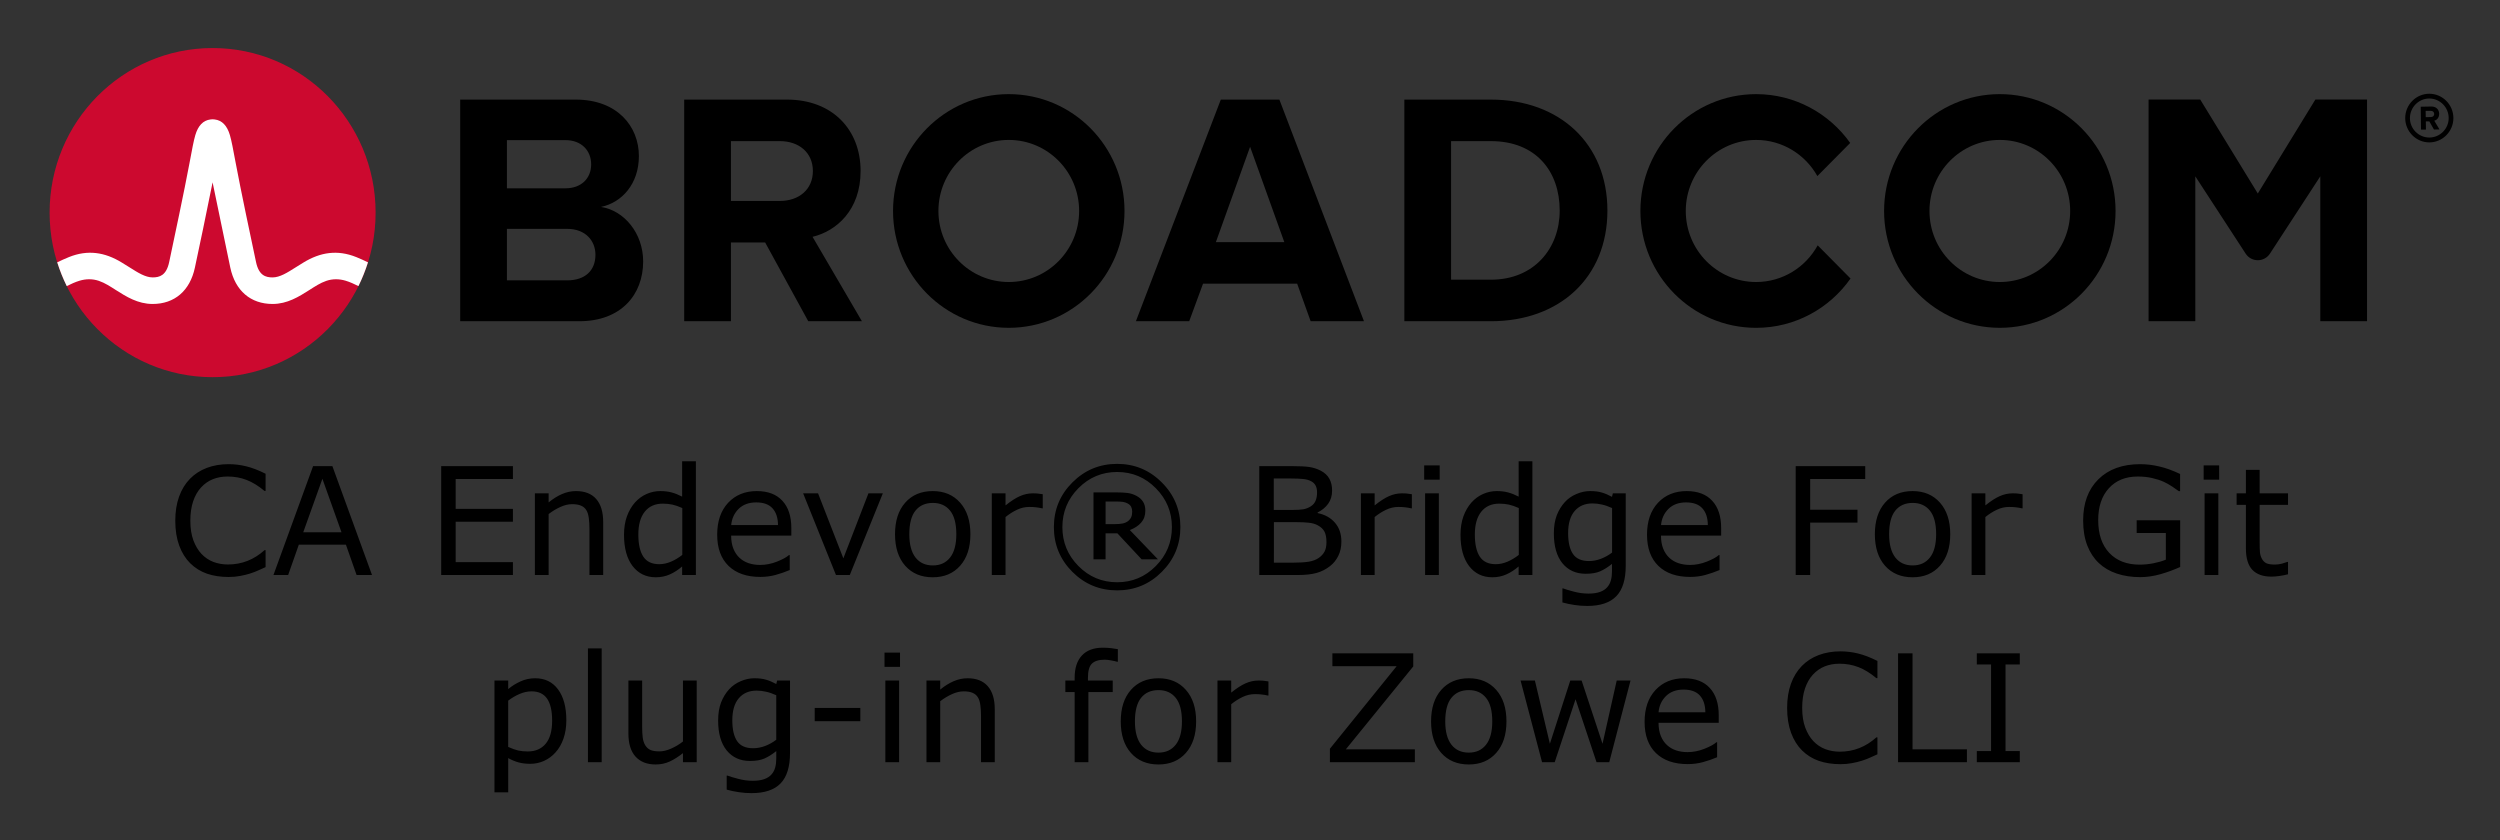 <svg xmlns="http://www.w3.org/2000/svg" role="img" xmlns:xlink="http://www.w3.org/1999/xlink" viewBox="-7.95 -7.70 400.66 134.66"><rect x="-7.95" y="-7.70" width="400.66" height="134.66" fill="#333333" stroke="none"/><title>CA Endevor® Bridge For Git plug-in for Zowe CLI (CLI ZOWE V1) logo</title><style>.st0{fill-rule:evenodd;clip-rule:evenodd;fill:#CF4044;} .st1{fill:#000F9F;} .st2{fill:#CC092F;} .st3{font-family:&apos;HelveticaNeue-Light&apos;;} .st4{font-size:38px;} .st5{fill:#4C83C3;}</style><style/><style/><style/><style/><style/><path d="M101.373 66.22v5.672c-.586-.305-1.145-.527-1.676-.668-.531-.148-1.141-.223-1.828-.223-.758 0-1.492.156-2.203.469-.703.312-1.32.766-1.852 1.359-.539.609-.969 1.348-1.289 2.215-.312.867-.469 1.855-.469 2.965 0 2.133.457 3.801 1.371 5.004.922 1.203 2.164 1.805 3.727 1.805.805 0 1.551-.152 2.238-.457.688-.305 1.348-.73 1.98-1.277v1.371h2.203v-18.234zm134.06 0v5.672c-.586-.305-1.145-.527-1.676-.668-.531-.148-1.141-.223-1.828-.223-.758 0-1.492.156-2.203.469-.703.312-1.32.766-1.852 1.359-.539.609-.969 1.348-1.289 2.215-.312.867-.469 1.855-.469 2.965 0 2.133.457 3.801 1.371 5.004.922 1.203 2.164 1.805 3.727 1.805.805 0 1.551-.152 2.238-.457.688-.305 1.348-.73 1.98-1.277v1.371h2.203v-18.234zm-64.348.422c-2.797 0-5.188.992-7.172 2.977-1.977 1.977-2.965 4.363-2.965 7.16s.988 5.188 2.965 7.172c1.984 1.977 4.375 2.965 7.172 2.965s5.184-.988 7.16-2.965c1.984-1.984 2.977-4.375 2.977-7.172s-.992-5.184-2.977-7.16c-1.977-1.984-4.363-2.977-7.16-2.977zm-142.39.047c-1.281 0-2.449.199-3.504.598-1.047.398-1.941.977-2.684 1.734-.766.781-1.352 1.738-1.758 2.871-.406 1.133-.609 2.418-.609 3.856 0 1.516.211 2.848.633 3.996.422 1.141 1.008 2.082 1.758 2.824.766.758 1.664 1.316 2.695 1.676 1.039.352 2.191.527 3.457.527.672 0 1.285-.055 1.84-.164.562-.102 1.082-.227 1.559-.375.562-.18 1.016-.352 1.359-.516.352-.164.742-.34 1.172-.527v-2.719h-.164c-.852.766-1.766 1.34-2.742 1.723-.977.383-2.023.574-3.141.574-.812 0-1.586-.137-2.32-.41-.727-.281-1.363-.711-1.91-1.289-.523-.555-.953-1.273-1.289-2.156-.328-.883-.492-1.938-.492-3.164 0-1.172.148-2.203.445-3.094.305-.898.727-1.641 1.266-2.227.555-.602 1.184-1.043 1.887-1.324.711-.289 1.508-.434 2.391-.434 1.078 0 2.09.184 3.035.551.945.367 1.898.953 2.859 1.758h.176v-2.754c-1.141-.57-2.18-.969-3.117-1.195-.93-.227-1.863-.34-2.801-.34zm306.36 0c-2.844 0-5.082.809-6.715 2.426-1.625 1.609-2.438 3.809-2.438 6.598 0 1.523.219 2.856.656 3.996.438 1.133 1.059 2.078 1.863 2.836.797.75 1.762 1.312 2.894 1.688s2.379.562 3.738.562c1.055 0 2.144-.16 3.269-.48 1.133-.328 2.176-.711 3.129-1.148v-7.488h-6.973v2.039h4.676v4.277c-.562.234-1.219.426-1.969.574-.742.148-1.488.223-2.238.223-2.047 0-3.664-.625-4.852-1.875-1.188-1.258-1.781-3.016-1.781-5.273 0-2.141.566-3.836 1.699-5.086 1.141-1.258 2.688-1.887 4.641-1.887.867 0 1.641.082 2.32.246.688.156 1.301.355 1.84.598.445.203.898.457 1.359.762s.812.551 1.055.738h.211v-2.754c-1.195-.57-2.312-.973-3.352-1.207-1.031-.242-2.043-.363-3.035-.363zm-114.76.199v2.285h2.484V66.888zm124.92 0v2.285h2.484V66.888zm-302.99.117l-6.352 17.449h2.356l1.711-4.863h7.547l1.711 4.863h2.473l-6.352-17.449zm20.531 0v17.449h11.496v-2.062h-9.176v-6.481h9.176v-2.062h-9.176v-4.781h9.176v-2.062zm131.11 0v17.449h6.188c1.211 0 2.207-.109 2.988-.328.789-.219 1.512-.586 2.168-1.102.555-.43.996-.977 1.324-1.641.328-.664.492-1.43.492-2.297 0-1.211-.34-2.211-1.02-3-.68-.797-1.609-1.316-2.789-1.559v-.094c.703-.352 1.266-.816 1.688-1.395.422-.586.633-1.293.633-2.121 0-.734-.145-1.363-.434-1.887-.289-.531-.754-.965-1.395-1.301-.578-.297-1.184-.492-1.816-.586-.633-.094-1.586-.141-2.859-.141zm85.969 0v17.449h2.32v-8.402h7.582v-2.062h-7.582v-4.922h8.824v-2.062zm72.152.598v3.762h-1.488v1.852h1.488v6.961c0 1.586.348 2.738 1.043 3.457.695.719 1.711 1.078 3.047 1.078.383 0 .816-.035 1.301-.105.492-.07.945-.16 1.359-.27v-1.98h-.117c-.172.07-.453.16-.844.27-.391.102-.766.152-1.125.152-.617 0-1.078-.07-1.383-.211-.297-.148-.531-.379-.703-.691-.187-.336-.297-.695-.328-1.078-.031-.391-.047-.93-.047-1.617v-5.965h4.547v-1.852h-4.547v-3.762zm-180.9.34c2.422 0 4.488.867 6.199 2.602 1.719 1.734 2.578 3.812 2.578 6.234s-.859 4.5-2.578 6.234c-1.711 1.734-3.777 2.602-6.199 2.602-2.422 0-4.492-.867-6.211-2.602-1.711-1.734-2.566-3.812-2.566-6.234s.855-4.5 2.566-6.234c1.719-1.734 3.789-2.602 6.211-2.602zm25.102 1.043h2.766c.773 0 1.422.027 1.945.082.523.047.969.176 1.336.387.312.18.539.414.68.703s.211.645.211 1.066c-0.0.508-.078.949-.234 1.324-.148.367-.406.668-.773.902-.367.234-.766.391-1.195.469-.43.07-1.008.105-1.734.105h-3zm-152.47.047l3.059 8.566h-6.129zm40.652 1.969c-.773 0-1.527.16-2.262.48s-1.445.766-2.133 1.336v-1.453h-2.203v13.09h2.203v-9.773c.602-.461 1.23-.84 1.887-1.137s1.285-.445 1.887-.445c.586 0 1.062.082 1.43.246.367.156.648.398.844.727.188.297.316.711.387 1.242.07.523.105 1.086.105 1.688v7.453h2.203v-8.496c0-1.602-.371-2.828-1.113-3.68-.742-.852-1.82-1.277-3.234-1.277zm28.98 0c-1.906 0-3.445.629-4.617 1.887-1.164 1.258-1.746 2.957-1.746 5.098 0 2.164.609 3.836 1.828 5.016 1.219 1.172 2.914 1.758 5.086 1.758.852 0 1.664-.105 2.438-.316.773-.211 1.531-.473 2.273-.785v-2.402h-.117c-.383.344-1.027.695-1.934 1.055-.898.352-1.793.527-2.684.527-.672 0-1.289-.094-1.852-.281-.555-.188-1.035-.469-1.441-.844-.422-.383-.754-.871-.996-1.465-.242-.602-.363-1.305-.363-2.109h9.645v-1.195c0-1.898-.48-3.363-1.441-4.394-.953-1.031-2.312-1.547-4.078-1.547zm28.184 0c-1.852 0-3.324.621-4.418 1.863-1.086 1.234-1.629 2.918-1.629 5.051 0 2.133.543 3.816 1.629 5.051 1.094 1.234 2.566 1.852 4.418 1.852 1.836 0 3.301-.617 4.394-1.852s1.641-2.918 1.641-5.051c0-2.133-.547-3.816-1.641-5.051-1.094-1.242-2.559-1.863-4.394-1.863zm105.33 0c-.719 0-1.441.156-2.168.469-.727.305-1.344.734-1.852 1.289-.547.594-.98 1.301-1.301 2.121-.312.812-.469 1.781-.469 2.906 0 2.055.457 3.648 1.371 4.781.922 1.125 2.164 1.688 3.727 1.688.938 0 1.707-.129 2.309-.387.609-.266 1.246-.664 1.91-1.195v1.195c0 .531-.059 1.012-.176 1.441s-.312.797-.586 1.102c-.273.32-.656.57-1.148.75-.492.18-1.113.27-1.863.27-.781 0-1.562-.105-2.344-.316-.781-.203-1.352-.375-1.711-.516h-.117v2.25c.641.18 1.289.316 1.945.41.664.102 1.344.152 2.039.152 2.094 0 3.644-.52 4.652-1.559 1.008-1.039 1.512-2.668 1.512-4.887v-11.602h-2.062l-.141.562c-.57-.312-1.113-.543-1.629-.691-.508-.156-1.141-.234-1.898-.234zm15.504 0c-1.906 0-3.445.629-4.617 1.887-1.164 1.258-1.746 2.957-1.746 5.098 0 2.164.609 3.836 1.828 5.016 1.219 1.172 2.914 1.758 5.086 1.758.852 0 1.664-.105 2.438-.316.773-.211 1.531-.473 2.273-.785v-2.402h-.117c-.383.344-1.027.695-1.934 1.055-.898.352-1.793.527-2.684.527-.672 0-1.289-.094-1.852-.281-.555-.188-1.035-.469-1.441-.844-.422-.383-.754-.871-.996-1.465-.242-.602-.363-1.305-.363-2.109h9.645v-1.195c0-1.898-.48-3.363-1.441-4.394-.953-1.031-2.312-1.547-4.078-1.547zm36.199 0c-1.852 0-3.324.621-4.418 1.863-1.086 1.234-1.629 2.918-1.629 5.051 0 2.133.543 3.816 1.629 5.051 1.094 1.234 2.566 1.852 4.418 1.852 1.836 0 3.301-.617 4.394-1.852s1.641-2.918 1.641-5.051c0-2.133-.547-3.816-1.641-5.051-1.094-1.242-2.559-1.863-4.394-1.863zm-131.27.211v10.723h1.934v-4.16h1.898l3.879 4.16h2.613l-4.5-4.688c.773-.297 1.379-.695 1.816-1.195.445-.508.668-1.141.668-1.898 0-.57-.117-1.043-.352-1.418-.227-.383-.586-.707-1.078-.973-.461-.242-.93-.395-1.406-.457-.477-.062-1.082-.094-1.816-.094zm-46.535.152l5.262 13.09h2.215l5.297-13.09h-2.309l-4.019 10.418-4.055-10.418zm30.234 0v13.09h2.203v-9.293c.586-.477 1.195-.863 1.828-1.16.633-.305 1.289-.457 1.969-.457.422 0 .785.019 1.09.059.312.031.633.086.961.164h.117v-2.262c-.344-.055-.602-.09-.773-.105-.172-.024-.449-.035-.832-.035-.695 0-1.379.148-2.051.445-.664.289-1.434.785-2.309 1.488v-1.934zm59.156 0v13.09h2.203v-9.293c.586-.477 1.195-.863 1.828-1.16.633-.305 1.289-.457 1.969-.457.422 0 .785.019 1.09.059.312.031.633.086.961.164h.117v-2.262c-.344-.055-.602-.09-.773-.105-.172-.024-.449-.035-.832-.035-.695 0-1.379.148-2.051.445-.664.289-1.434.785-2.309 1.488v-1.934zm10.289 0v13.09h2.203v-13.09zm87.586 0v13.09h2.203v-9.293c.586-.477 1.195-.863 1.828-1.16.633-.305 1.289-.457 1.969-.457.422 0 .785.019 1.09.059.312.031.633.086.961.164h.117v-2.262c-.344-.055-.602-.09-.773-.105-.172-.024-.449-.035-.832-.035-.695 0-1.379.148-2.051.445-.664.289-1.434.785-2.309 1.488v-1.934zm37.336 0v13.09h2.203v-13.09zm-176.13 1.312h1.746c.414 0 .758.019 1.031.059.273.039.531.125.773.258.258.141.441.32.551.539.109.219.164.469.164.75 0 .352-.051.645-.152.879-.094.234-.262.449-.504.645-.227.18-.516.309-.867.387-.352.07-.77.105-1.254.105h-1.488zm-55.992.141c1.172 0 2.043.316 2.613.949.578.633.871 1.527.879 2.684h-7.5c.094-1.031.488-1.895 1.184-2.59.703-.695 1.645-1.043 2.824-1.043zm149.02 0c1.172 0 2.043.316 2.613.949.578.633.871 1.527.879 2.684h-7.5c.094-1.031.488-1.895 1.184-2.59.703-.695 1.645-1.043 2.824-1.043zm-120.71.082c1.18 0 2.102.414 2.766 1.242.664.82.996 2.078.996 3.773 0 1.656-.336 2.906-1.008 3.75-.664.836-1.582 1.254-2.754 1.254-1.188 0-2.113-.422-2.777-1.266-.664-.852-.996-2.098-.996-3.738 0-1.695.328-2.953.984-3.773.664-.828 1.594-1.242 2.789-1.242zm157.03 0c1.18 0 2.102.414 2.766 1.242.664.82.996 2.078.996 3.773 0 1.656-.336 2.906-1.008 3.75-.664.836-1.582 1.254-2.754 1.254-1.188 0-2.113-.422-2.777-1.266-.664-.852-.996-2.098-.996-3.738 0-1.695.328-2.953.984-3.773.664-.828 1.594-1.242 2.789-1.242zm-51.316.082c.5 0 1 .059 1.5.176.508.109 1.055.297 1.641.562v7.137c-.539.414-1.133.746-1.781.996-.641.242-1.281.363-1.922.363-1.195 0-2.051-.379-2.566-1.137-.516-.758-.773-1.871-.773-3.34 0-1.547.348-2.727 1.043-3.539.695-.812 1.648-1.219 2.859-1.219zm-149 .035c.555 0 1.066.051 1.535.152.469.102 1 .285 1.594.551v7.512c-.555.438-1.152.797-1.793 1.078-.641.273-1.273.41-1.898.41-1.172 0-2.023-.402-2.555-1.207-.531-.813-.797-1.996-.797-3.551 0-1.578.344-2.797 1.031-3.656s1.648-1.289 2.883-1.289zm134.06 0c.555 0 1.066.051 1.535.152.469.102 1 .285 1.594.551v7.512c-.555.438-1.152.797-1.793 1.078-.641.273-1.273.41-1.898.41-1.172 0-2.023-.402-2.555-1.207-.531-.812-.797-1.996-.797-3.551 0-1.578.344-2.797 1.031-3.656s1.648-1.289 2.883-1.289zm-36.117 2.965h3.644c.766 0 1.414.031 1.945.094.539.055.996.18 1.371.375.555.289.938.641 1.148 1.055.211.414.316.973.316 1.676 0 .617-.102 1.121-.305 1.512-.203.391-.523.738-.961 1.043-.414.281-.945.477-1.594.586-.648.102-1.48.152-2.496.152h-3.07zm-27.422 20.121c-1.461 0-2.578.418-3.352 1.254-.773.828-1.16 2.019-1.16 3.574v.434h-1.488v1.852h1.488v11.238h2.203v-11.238h3.902v-1.852h-3.973v-.445c0-1.094.211-1.848.633-2.262.43-.422 1.117-.633 2.062-.633.297 0 .641.039 1.031.117.391.07.707.141.949.211h.117v-2.016c-.328-.062-.691-.117-1.09-.164-.391-.047-.832-.07-1.324-.07zm-82.512.117v18.234h2.203v-18.234zm200.74.469c-1.281 0-2.449.199-3.504.598-1.047.398-1.941.977-2.684 1.734-.766.781-1.352 1.738-1.758 2.871-.406 1.133-.609 2.418-.609 3.856 0 1.516.211 2.848.633 3.996.422 1.141 1.008 2.082 1.758 2.824.766.758 1.664 1.316 2.695 1.676 1.039.352 2.191.527 3.457.527.672 0 1.285-.055 1.84-.164.562-.102 1.082-.227 1.559-.375.562-.18 1.016-.352 1.359-.516.352-.164.742-.34 1.172-.527v-2.719h-.164c-.852.766-1.766 1.34-2.742 1.723-.977.383-2.023.574-3.141.574-.812 0-1.586-.137-2.32-.41-.727-.281-1.363-.711-1.91-1.289-.523-.555-.953-1.273-1.289-2.156-.328-.883-.492-1.938-.492-3.164 0-1.172.148-2.203.445-3.094.305-.898.727-1.641 1.266-2.227.555-.602 1.184-1.043 1.887-1.324.711-.289 1.508-.434 2.391-.434 1.078 0 2.09.184 3.035.551.945.367 1.898.953 2.859 1.758h.176v-2.754c-1.141-.57-2.18-.969-3.117-1.195-.93-.227-1.863-.34-2.801-.34zm-153.21.199v2.285h2.484v-2.285zm71.777.117v2.062h10.301l-10.699 13.23v2.156h13.617v-2.062h-11.062l10.805-13.289v-2.098zm90.656 0v17.449h11.039v-2.062h-8.719v-15.387zm12.621 0v1.781h2.285v13.887h-2.285v1.781h6.891v-1.781h-2.285v-13.887h2.285v-1.781zm-231.05 3.996c-.828 0-1.609.168-2.344.504-.727.328-1.383.738-1.969 1.23v-1.371h-2.203v17.918h2.203v-5.484c.57.312 1.129.543 1.676.691.555.148 1.172.223 1.852.223.781 0 1.52-.156 2.215-.469.703-.32 1.312-.77 1.828-1.348.555-.609.984-1.352 1.289-2.227.305-.883.457-1.855.457-2.918 0-2.117-.441-3.769-1.324-4.957-.875-1.195-2.102-1.793-3.68-1.793zm35.121 0c-.719 0-1.441.156-2.168.469-.727.305-1.344.734-1.852 1.289-.547.594-.98 1.301-1.301 2.121-.312.812-.469 1.781-.469 2.906 0 2.055.457 3.648 1.371 4.781.922 1.125 2.164 1.688 3.727 1.688.938 0 1.707-.129 2.309-.387.609-.266 1.246-.664 1.91-1.195v1.195c0 .531-.059 1.012-.176 1.441-.117.43-.312.797-.586 1.102-.273.32-.656.57-1.148.75-.492.18-1.113.27-1.863.27-.781 0-1.562-.105-2.344-.316-.781-.203-1.352-.375-1.711-.516h-.117v2.25c.641.18 1.289.316 1.945.41.664.102 1.344.152 2.039.152 2.094 0 3.644-.52 4.652-1.559 1.008-1.039 1.512-2.668 1.512-4.887v-11.602h-2.062l-.141.562c-.57-.312-1.113-.543-1.629-.691-.508-.156-1.141-.234-1.898-.234zm34.195 0c-.773 0-1.527.16-2.262.48-.734.32-1.445.766-2.133 1.336v-1.453h-2.203v13.09h2.203v-9.773c.602-.461 1.23-.84 1.887-1.137s1.285-.445 1.887-.445c.586 0 1.062.082 1.43.246.367.156.648.398.844.727.188.297.316.711.387 1.242.07.523.105 1.086.105 1.688v7.453h2.203v-8.496c0-1.602-.371-2.828-1.113-3.68-.742-.852-1.82-1.277-3.234-1.277zm30.586 0c-1.852 0-3.324.621-4.418 1.863-1.086 1.234-1.629 2.918-1.629 5.051 0 2.133.543 3.816 1.629 5.051 1.094 1.234 2.566 1.852 4.418 1.852 1.836 0 3.301-.617 4.394-1.852s1.641-2.918 1.641-5.051c0-2.133-.547-3.816-1.641-5.051-1.094-1.242-2.559-1.863-4.394-1.863zm49.734 0c-1.852 0-3.324.621-4.418 1.863-1.086 1.234-1.629 2.918-1.629 5.051 0 2.133.543 3.816 1.629 5.051 1.094 1.234 2.566 1.852 4.418 1.852 1.836 0 3.301-.617 4.394-1.852s1.641-2.918 1.641-5.051c0-2.133-.547-3.816-1.641-5.051-1.094-1.242-2.559-1.863-4.394-1.863zm34.535 0c-1.906 0-3.445.629-4.617 1.887-1.164 1.258-1.746 2.957-1.746 5.098 0 2.164.609 3.836 1.828 5.016 1.219 1.172 2.914 1.758 5.086 1.758.852 0 1.664-.105 2.438-.316.773-.211 1.531-.473 2.273-.785v-2.402h-.117c-.383.344-1.027.695-1.934 1.055-.898.352-1.793.527-2.684.527-.672 0-1.289-.094-1.852-.281-.555-.188-1.035-.469-1.441-.844-.422-.383-.754-.871-.996-1.465-.242-.602-.363-1.305-.363-2.109h9.645v-1.195c0-1.898-.48-3.363-1.441-4.394-.953-1.031-2.312-1.547-4.078-1.547zm-169.22.363v8.496c0 1.625.383 2.859 1.148 3.703.766.836 1.836 1.254 3.211 1.254.82 0 1.57-.156 2.25-.469.68-.312 1.391-.762 2.133-1.348v1.453h2.203v-13.09h-2.203v9.773c-.586.461-1.219.84-1.898 1.137-.672.297-1.293.445-1.863.445-.641 0-1.129-.078-1.465-.234-.336-.156-.609-.406-.82-.75-.203-.336-.336-.738-.398-1.207-.062-.477-.094-1.047-.094-1.711v-7.453zm41.18 0v13.09h2.203v-13.09zm53.227 0v13.09h2.203v-9.293c.586-.477 1.195-.863 1.828-1.16.633-.305 1.289-.457 1.969-.457.422 0 .785.019 1.09.059.312.031.633.086.961.164h.117v-2.262c-.344-.055-.602-.09-.773-.105-.172-.024-.449-.035-.832-.035-.695 0-1.379.148-2.051.445-.664.289-1.434.785-2.309 1.488v-1.934zm48.574 0l3.445 13.09h2.027l3.34-10.09 3.363 10.09h2.039l3.41-13.09h-2.215l-2.273 10.137-3.352-10.137h-1.816l-3.269 10.137-2.402-10.137zm26.121 1.453c1.172 0 2.043.316 2.613.949.578.633.871 1.527.879 2.684h-7.5c.094-1.031.488-1.895 1.184-2.59.703-.695 1.645-1.043 2.824-1.043zm-84.152.082c1.18 0 2.102.414 2.766 1.242.664.82.996 2.078.996 3.773 0 1.656-.336 2.906-1.008 3.75-.664.836-1.582 1.254-2.754 1.254-1.188 0-2.113-.422-2.777-1.266-.664-.852-.996-2.098-.996-3.738 0-1.695.328-2.953.984-3.773.664-.828 1.594-1.242 2.789-1.242zm49.734 0c1.18 0 2.102.414 2.766 1.242.664.82.996 2.078.996 3.773 0 1.656-.336 2.906-1.008 3.75-.664.836-1.582 1.254-2.754 1.254-1.188 0-2.113-.422-2.777-1.266-.664-.852-.996-2.098-.996-3.738 0-1.695.328-2.953.984-3.773.664-.828 1.594-1.242 2.789-1.242zm-114.13.082c.5 0 1 .059 1.5.176.508.109 1.055.297 1.641.562v7.137c-.539.414-1.133.746-1.781.996-.641.242-1.281.363-1.922.363-1.195 0-2.051-.379-2.566-1.137-.516-.758-.773-1.871-.773-3.34 0-1.547.348-2.727 1.043-3.539s1.648-1.219 2.859-1.219zm-36.07.117c1.117 0 1.945.391 2.484 1.172.539.781.809 1.961.809 3.539 0 1.625-.344 2.852-1.031 3.68-.688.828-1.645 1.242-2.871 1.242-.57 0-1.082-.051-1.535-.152-.445-.102-.98-.293-1.605-.574v-7.418c.586-.445 1.199-.805 1.84-1.078.641-.273 1.277-.41 1.91-.41zm45.375 2.66v2.121h7.312v-2.121z"/><g stroke-width="1.617"><path d="M381.38 14.341c-1.706 0-3.105-1.397-3.105-3.119 0-1.722 1.4-3.135 3.105-3.135s3.105 1.413 3.105 3.135c0 1.722-1.4 3.119-3.105 3.119m0-7.018c-2.124 0-3.861 1.754-3.861 3.899s1.738 3.899 3.861 3.899 3.861-1.754 3.861-3.899-1.738-3.899-3.861-3.899"/><path d="M381.63 11.06l-.821.016-.016-1.007h.821c.306-.016.547.179.547.487.016.309-.225.504-.531.504m1.335-.52c-.016-.682-.483-1.17-1.239-1.17l-1.722.033.048 3.671h.788l-.016-1.316h.563l.74 1.3.885-.016-.837-1.397c.386-.098.788-.455.788-1.105M82.942 37.231H73.29V14.758h9.388c2.533 0 4.114 1.651 4.114 3.887s-1.582 3.834-4.114 3.834h-10.732v6.498h10.996c2.954 0 4.536 1.917 4.536 4.152 0 2.557-1.688 4.102-4.536 4.102m5.432-11.769c3.324-.692 6.067-3.675 6.067-8.147 0-4.74-3.429-9.053-10.128-9.053h-18.512v35.519h19.093c6.698 0 10.231-4.261 10.231-9.586 0-4.474-3.006-8.147-6.751-8.733m28.676-.959h-8.097v6.657h5.724l6.909 12.62h8.597l-7.911-13.527c3.799-.905 7.7-4.259 7.7-10.543 0-6.603-4.482-11.449-11.814-11.449h-16.456v35.519h7.49v-28.862h7.86c3.007 0 5.274 1.81 5.274 4.792s-2.267 4.792-5.274 4.792M186.91 31.107l5.485-15.283 5.486 15.283zm.792-22.845l-13.608 35.519h8.543l2.216-6.017h15.085l2.162 6.017h8.545l-13.555-35.519zM230.99 37.124h-6.383V14.918h6.383c7.226 0 11.023 4.846 11.023 11.131 0 6.017-4.061 11.076-11.023 11.076m0-28.862h-13.872v35.519h13.872c11.023 0 18.67-7.029 18.67-17.733 0-10.704-7.647-17.786-18.67-17.786m132.13-.009l-9.226 15.059-9.226-15.059h-8.28v35.525h7.491v-23.218l8.064 12.382c.924 1.415 2.978 1.415 3.9 0l8.066-12.382v23.218h7.491V8.255z"/><path id="path20" stroke-width="1.617" d="M153.72 37.496c-6.228 0-11.275-5.098-11.275-11.384 0-6.288 5.047-11.386 11.275-11.386 6.227 0 11.275 5.098 11.275 11.386 0 6.287-5.049 11.384-11.275 11.384m0-30.111c-10.244 0-18.548 8.384-18.548 18.727 0 10.341 8.304 18.725 18.548 18.725 10.242 0 18.548-8.384 18.548-18.725 0-10.343-8.305-18.727-18.548-18.727"/><path d="M283.36 31.62c-1.923 3.502-5.618 5.876-9.866 5.876-6.227 0-11.275-5.098-11.275-11.384 0-6.288 5.049-11.384 11.275-11.384 4.212 0 7.879 2.336 9.814 5.791l5.261-5.31c-3.366-4.735-8.862-7.823-15.076-7.823-10.244 0-18.546 8.384-18.546 18.727 0 10.341 8.302 18.727 18.546 18.727 6.247 0 11.771-3.122 15.13-7.903z"/></g><use width="100%" height="100%" transform="translate(158.83)" xlink:href="#path20"/><ellipse cx="26.123" cy="26.374" fill="#cc092f" stroke-width="1.617" rx="26.123" ry="26.374"/><path fill="#fff" stroke-width="1.617" d="M49.14 33.499c-2.988-1.202-5.723-.799-8.465.879 0 0-.999.616-1.298.806-1.278.809-2.483 1.576-3.641 1.576-1.105 0-2.193-.299-2.653-2.458-.718-3.368-2.468-11.643-3.232-15.741-.449-2.409-.695-3.707-.951-4.589-.451-1.55-1.274-2.393-2.444-2.528 0 0-.183-.026-.333-.026-.148 0-.351.029-.351.029-1.158.14-1.977.983-2.425 2.524-.256.882-.502 2.18-.951 4.589-.764 4.098-2.515 12.374-3.232 15.741-.46 2.159-1.548 2.458-2.653 2.458-1.158 0-2.364-.767-3.641-1.576-.299-.19-1.3-.806-1.3-.806-2.74-1.678-5.477-2.081-8.463-.879-.645.26-1.281.551-1.886.845.413 1.309.928 2.598 1.528 3.808.661-.328 1.355-.654 2.063-.865 1.02-.304 2.066-.32 3.079.023.985.333 1.861.923 2.735 1.477 1.646 1.044 3.511 2.229 5.884 2.229 3.517 0 5.985-2.12 6.774-5.817.611-2.866 1.966-9.263 2.837-13.675 0 0 2.23 10.809 2.84 13.675.788 3.697 3.258 5.817 6.775 5.817 2.373 0 4.238-1.184 5.884-2.229.874-.554 1.75-1.144 2.735-1.477 1.012-.343 2.059-.327 3.079-.023.708.211 1.4.537 2.062.865.602-1.21 1.115-2.499 1.529-3.809-.605-.294-1.24-.585-1.885-.845"/></svg>